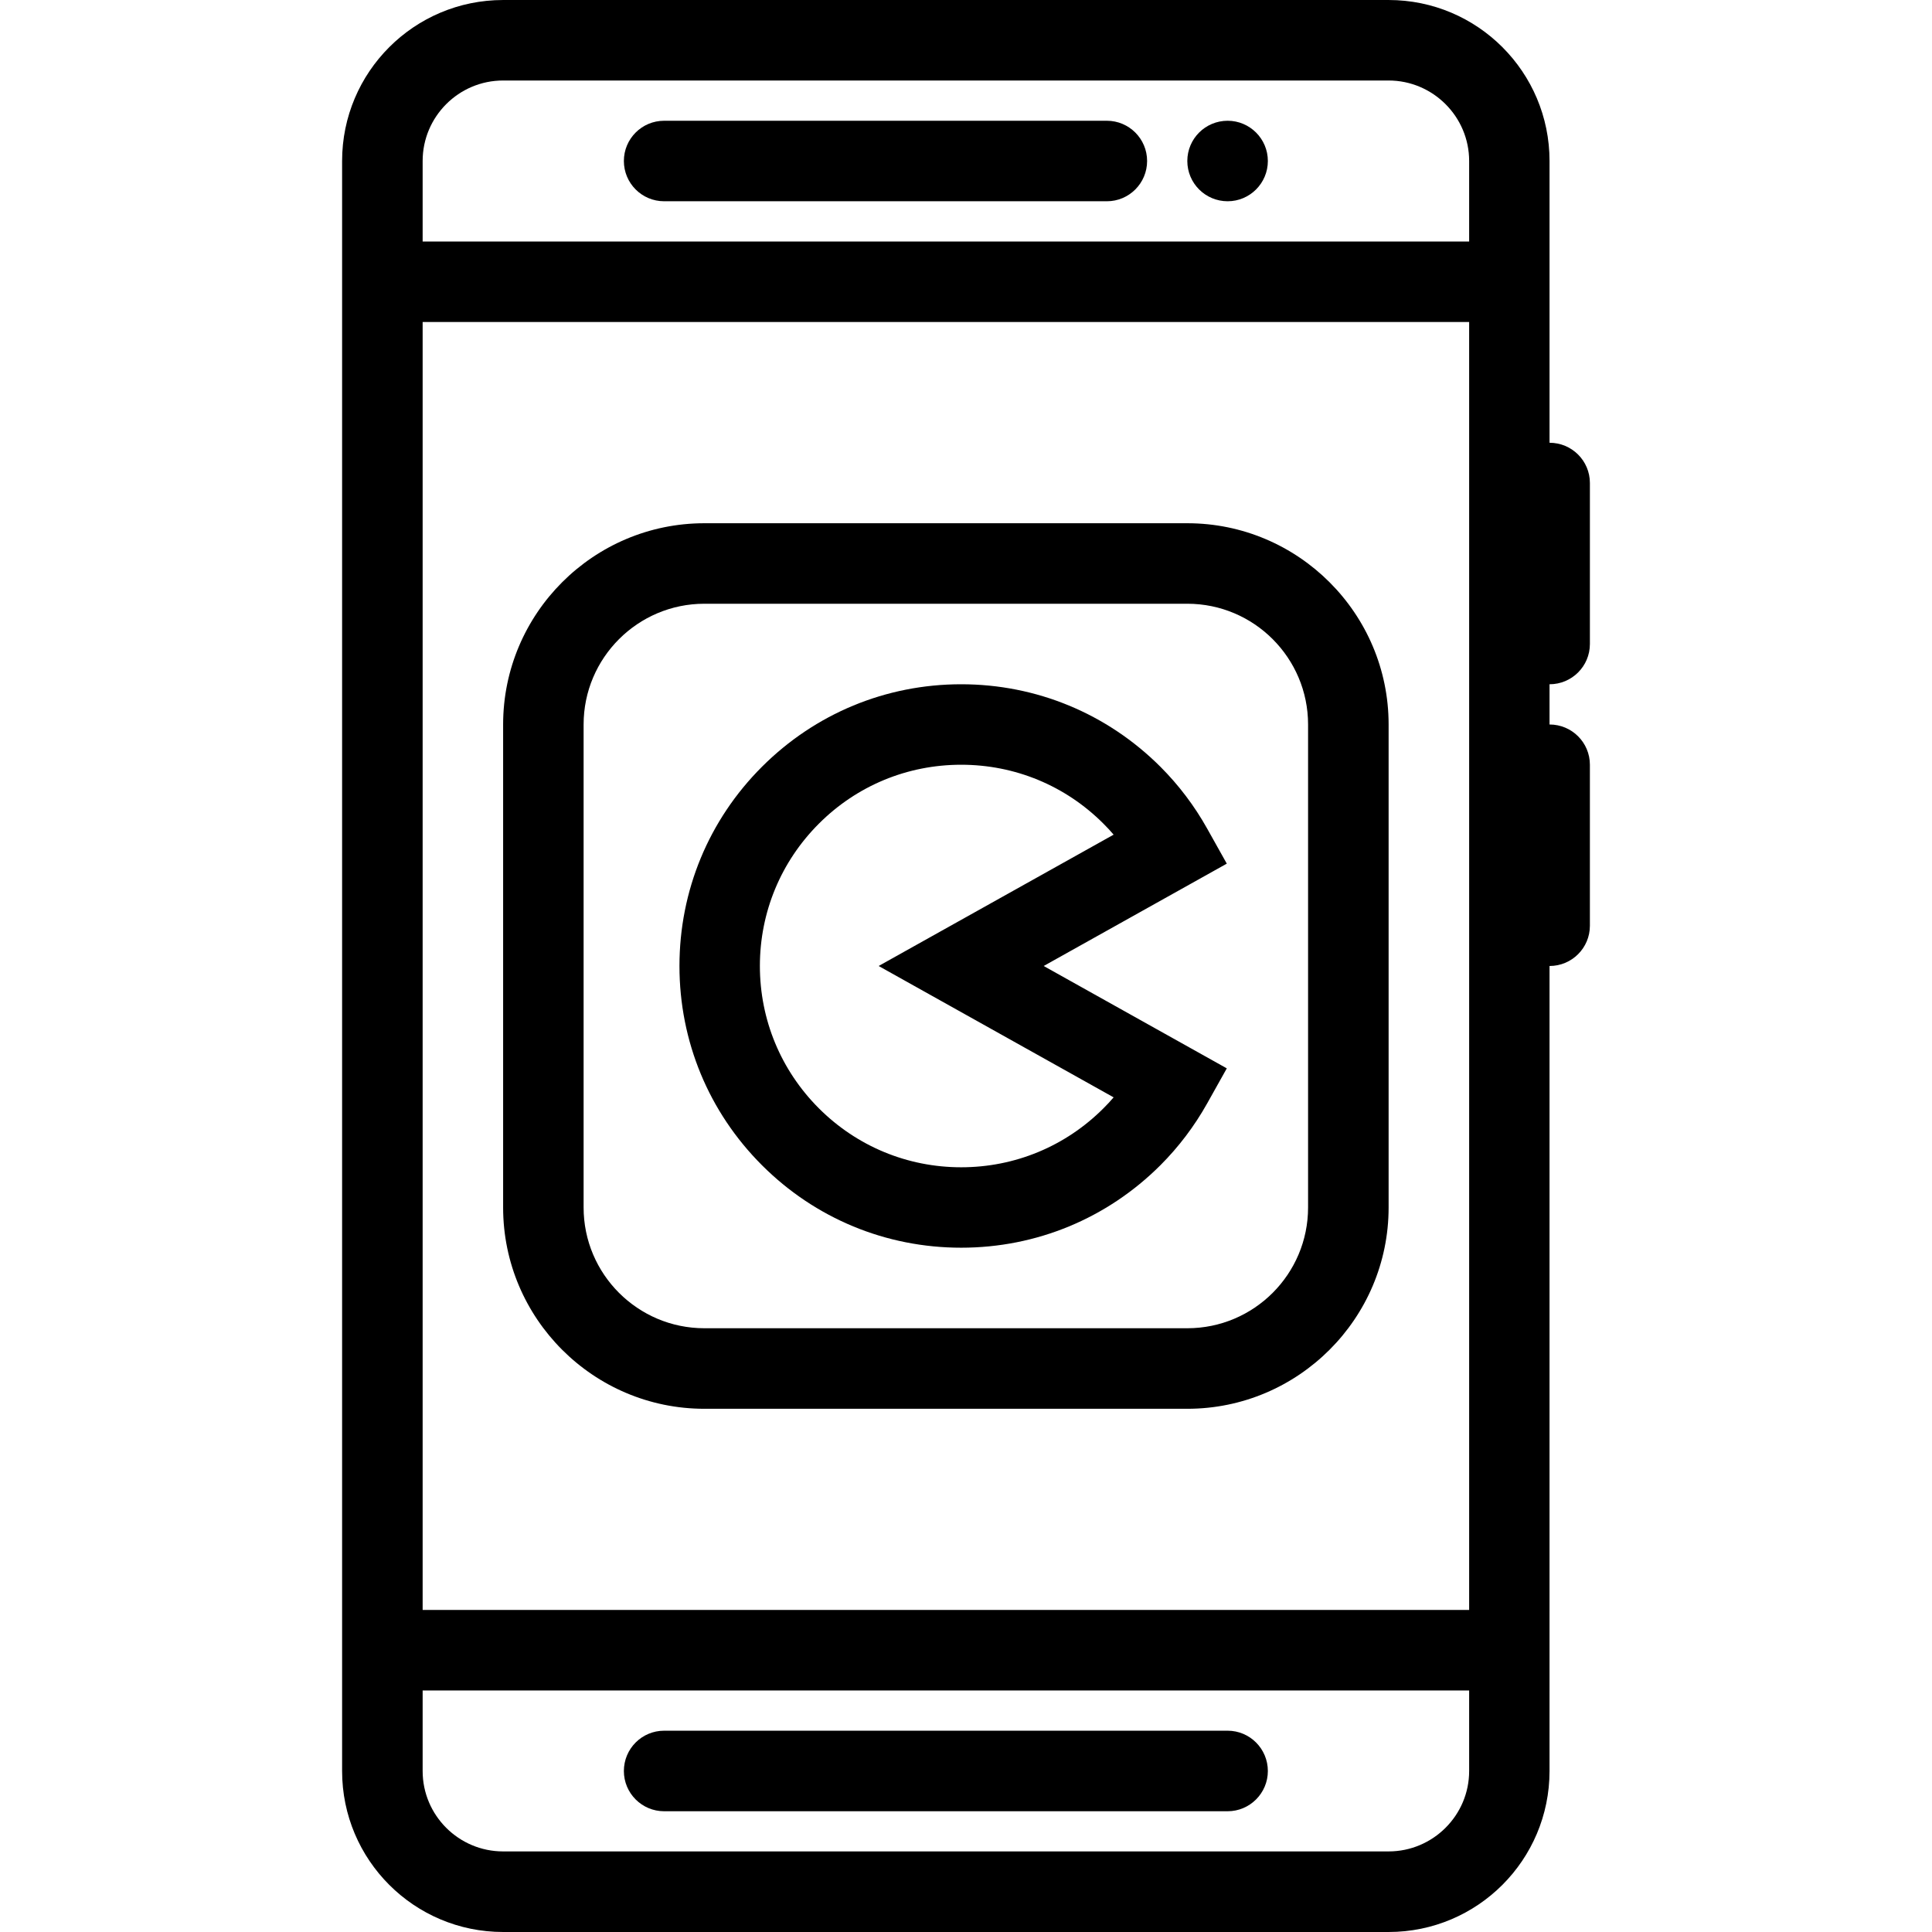 <?xml version="1.0" encoding="utf-8"?>
<!-- Generator: Adobe Illustrator 16.0.0, SVG Export Plug-In . SVG Version: 6.00 Build 0)  -->
<!DOCTYPE svg PUBLIC "-//W3C//DTD SVG 1.1//EN" "http://www.w3.org/Graphics/SVG/1.1/DTD/svg11.dtd">
<svg version="1.1" id="Layer_1" xmlns="http://www.w3.org/2000/svg" xmlns:xlink="http://www.w3.org/1999/xlink" x="0px" y="0px"
	 width="512px" height="512px" viewBox="0 0 512 512" enable-background="new 0 0 512 512" xml:space="preserve">
<g id="game_app">
	<path d="M421.339,170.664v-42.667c0-5.887-4.784-10.661-10.696-10.661V42.664c0-23.56-19.088-42.662-42.646-42.662H133.333
		c-23.578,0-42.672,19.103-42.672,42.662v426.678c0,23.559,19.094,42.656,42.672,42.656h234.663
		c23.559,0,42.646-19.098,42.646-42.656V255.998c5.912,0,10.696-4.774,10.696-10.662v-42.672c0-5.892-4.784-10.666-10.696-10.666
		v-10.662C416.555,181.336,421.339,176.557,421.339,170.664z M133.333,21.335h234.663c11.744,0,21.343,9.574,21.343,21.329v21.338
		H112.005V42.664C112.005,30.909,121.568,21.335,133.333,21.335z M389.339,85.336v341.318H112.005V85.336H389.339z M367.996,490.645
		H133.333c-11.765,0-21.328-9.559-21.328-21.303v-21.344h277.334v21.344C389.339,481.086,379.74,490.645,367.996,490.645z"/>
	<path d="M325.339,458.654H176.005c-5.907,0-10.672,4.775-10.672,10.688c0,5.871,4.765,10.656,10.672,10.656h149.334
		c5.872,0,10.656-4.785,10.656-10.656C335.995,463.43,331.211,458.654,325.339,458.654z"/>
	<path d="M325.339,53.335c5.872,0,10.656-4.779,10.656-10.671c0-5.888-4.784-10.662-10.656-10.662
		c-5.912,0-10.687,4.774-10.687,10.662C314.652,48.556,319.427,53.335,325.339,53.335z"/>
	<path d="M176.005,53.335h117.333c5.873,0,10.657-4.779,10.657-10.671c0-5.888-4.784-10.662-10.657-10.662H176.005
		c-5.907,0-10.672,4.774-10.672,10.662C165.333,48.556,170.098,53.335,176.005,53.335z"/>
	<path d="M186.662,373.342h127.991c29.402,0,53.344-23.941,53.344-53.344v-128c0-29.402-23.941-53.334-53.344-53.334H186.662
		c-29.407,0-53.329,23.932-53.329,53.334v128C133.333,349.4,157.255,373.342,186.662,373.342z M154.662,191.998
		c0-17.647,14.358-32.001,32-32.001h127.991c17.656,0,32,14.354,32,32.001v128c0,17.656-14.344,32-32,32H186.662
		c-17.642,0-32-14.344-32-32V191.998z"/>
	<path d="M254.721,330.654c19.932,0,38.677-7.754,52.805-21.863c4.872-4.871,9.029-10.391,12.372-16.352l5.216-9.314l-48.529-27.127
		l48.529-27.123l-5.216-9.313c-3.343-5.976-7.5-11.485-12.372-16.358c-14.128-14.103-32.873-21.867-52.805-21.867
		c-19.937,0-38.687,7.765-52.794,21.867c-14.113,14.099-21.863,32.849-21.863,52.795c0,19.941,7.75,38.686,21.863,52.793
		C216.034,322.9,234.784,330.654,254.721,330.654z M217.005,218.287c10.073-10.079,23.466-15.623,37.716-15.623
		c14.245,0,27.647,5.544,37.706,15.623c0.941,0.937,1.843,1.906,2.696,2.906l-62.275,34.805l62.275,34.812
		c-0.854,1-1.755,1.971-2.696,2.902c-10.059,10.068-23.461,15.629-37.706,15.629c-14.25,0-27.643-5.561-37.716-15.629
		c-10.063-10.078-15.627-23.471-15.627-37.715C201.377,241.758,206.941,228.355,217.005,218.287z"/>
</g>
</svg>
